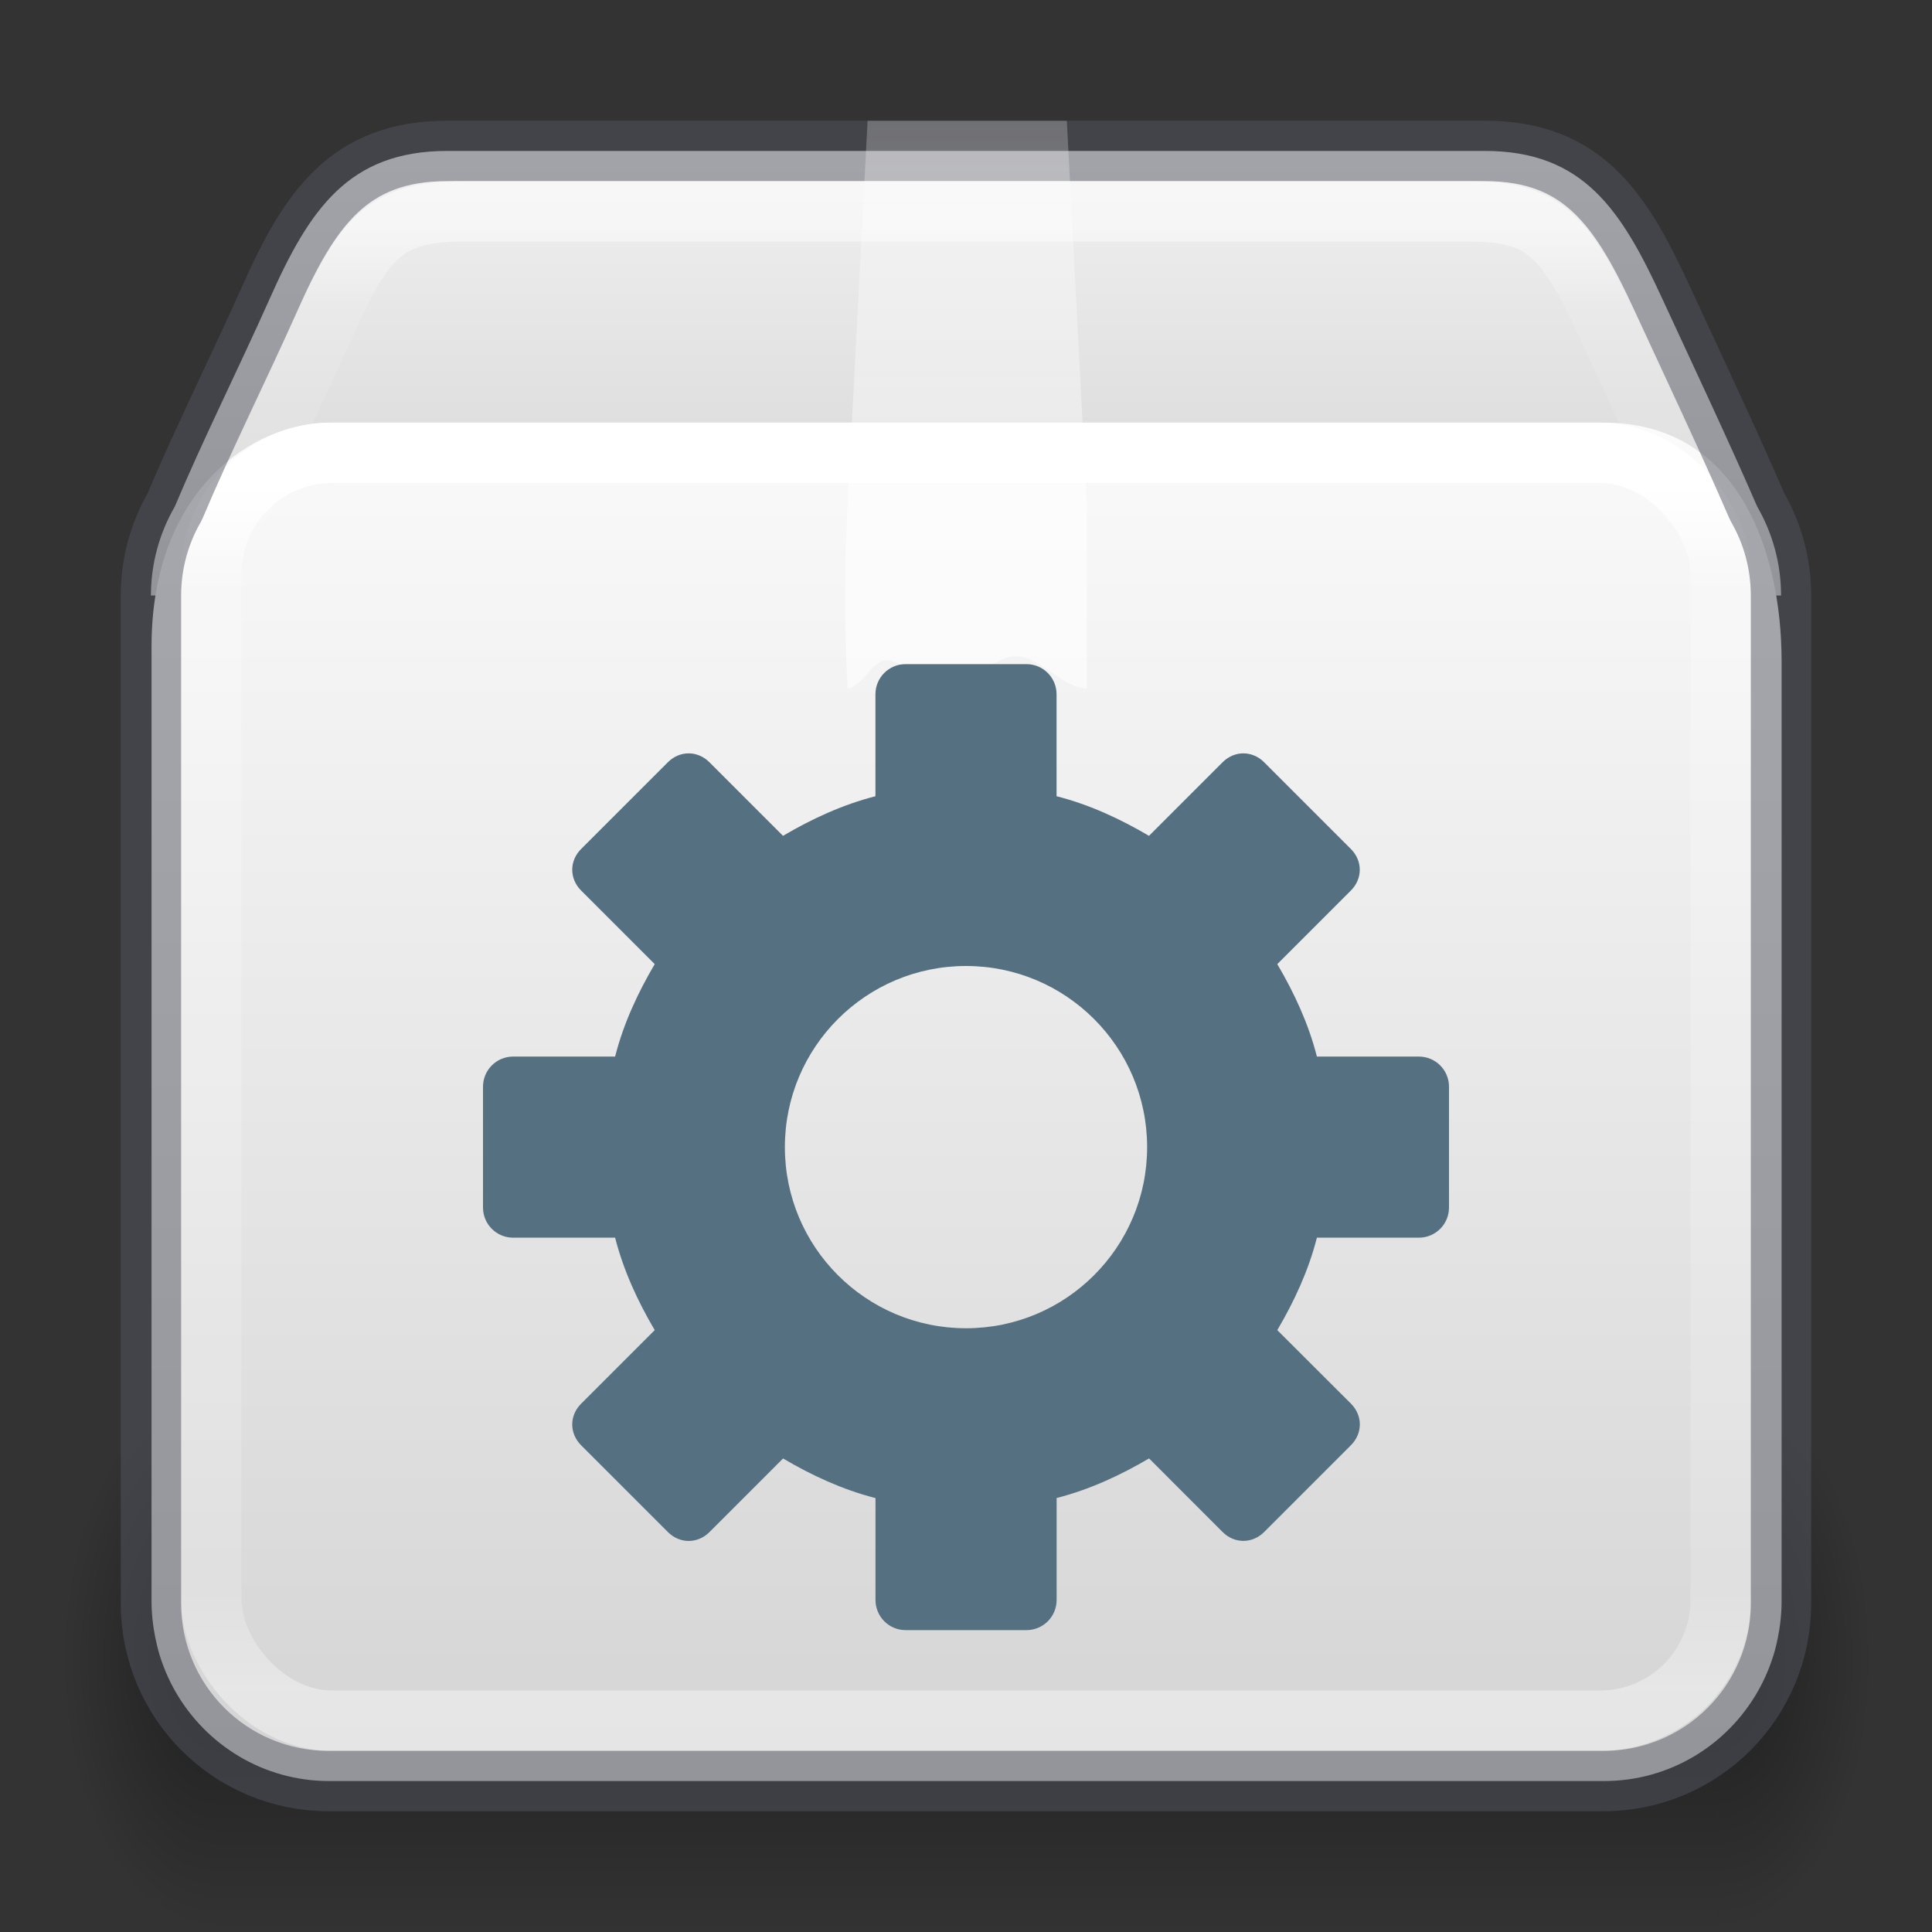 <?xml version="1.0" encoding="UTF-8" standalone="no"?>
<svg
   version="1.1"
   width="32"
   height="32"
   id="svg6860"
   sodipodi:docname="application-vnd.appimage.svg"
   inkscape:version="1.1.1 (3bf5ae0d25, 2021-09-20)"
   xmlns:inkscape="http://www.inkscape.org/namespaces/inkscape"
   xmlns:sodipodi="http://sodipodi.sourceforge.net/DTD/sodipodi-0.dtd"
   xmlns:xlink="http://www.w3.org/1999/xlink"
   xmlns="http://www.w3.org/2000/svg"
   xmlns:svg="http://www.w3.org/2000/svg"
   xmlns:rdf="http://www.w3.org/1999/02/22-rdf-syntax-ns#"
   xmlns:cc="http://creativecommons.org/ns#"
   xmlns:dc="http://purl.org/dc/elements/1.1/">
  <rect width="100%" height="100%" fill="#333333" stroke="none"/>
  <sodipodi:namedview
     id="namedview73"
     pagecolor="#ffffff"
     bordercolor="#666666"
     borderopacity="1.0"
     inkscape:pageshadow="2"
     inkscape:pageopacity="0.0"
     inkscape:pagecheckerboard="0"
     showgrid="false"
     inkscape:zoom="21.3125"
     inkscape:cx="5.1847507"
     inkscape:cy="16"
     inkscape:window-width="1317"
     inkscape:window-height="890"
     inkscape:window-x="248"
     inkscape:window-y="365"
     inkscape:window-maximized="0"
     inkscape:current-layer="svg6860" />
  <defs
     id="defs6862">
    <linearGradient
       xlink:href="#linearGradient121303"
       id="linearGradient121764"
       gradientUnits="userSpaceOnUse"
       gradientTransform="matrix(0.68,0,0,0.577,-0.312,4.582)"
       x1="25.086"
       y1="-1.362"
       x2="25.086"
       y2="18.299" />
    <linearGradient
       id="linearGradient121303">
      <stop
         id="stop121295"
         style="stop-color:#ffffff;stop-opacity:1"
         offset="0" />
      <stop
         id="stop121297"
         style="stop-color:#ffffff;stop-opacity:0.235"
         offset="0.114" />
      <stop
         id="stop121299"
         style="stop-color:#ffffff;stop-opacity:0.157"
         offset="0.939" />
      <stop
         id="stop121301"
         style="stop-color:#ffffff;stop-opacity:0.392"
         offset="1" />
    </linearGradient>
    <linearGradient
       xlink:href="#linearGradient3924-2-2-5-8"
       id="linearGradient121760"
       gradientUnits="userSpaceOnUse"
       gradientTransform="matrix(0.676,0,0,0.568,-0.216,4.378)"
       x1="24"
       y1="6.42"
       x2="24"
       y2="41.545" />
    <linearGradient
       id="linearGradient3924-2-2-5-8">
      <stop
         id="stop3926-9-4-9-6"
         style="stop-color:#ffffff;stop-opacity:1"
         offset="0" />
      <stop
         id="stop3928-9-8-6-5"
         style="stop-color:#ffffff;stop-opacity:0.235"
         offset="0.076" />
      <stop
         id="stop3930-3-5-1-7"
         style="stop-color:#ffffff;stop-opacity:0.157"
         offset="0.907" />
      <stop
         id="stop3932-8-0-4-8"
         style="stop-color:#ffffff;stop-opacity:0.392"
         offset="1" />
    </linearGradient>
    <linearGradient
       xlink:href="#d"
       id="linearGradient121758"
       gradientUnits="userSpaceOnUse"
       gradientTransform="matrix(0.839,0,0,0.769,-3.731,-3.104)"
       x1="23.452"
       y1="30.555"
       x2="43.007"
       y2="45.934" />
    <linearGradient
       id="d">
      <stop
         offset="0"
         stop-color="#fff"
         stop-opacity="0"
         id="stop65" />
      <stop
         offset="1"
         stop-color="#fff"
         stop-opacity="0"
         id="stop67" />
    </linearGradient>
    <linearGradient
       xlink:href="#linearGradient855"
       id="linearGradient121756"
       gradientUnits="userSpaceOnUse"
       gradientTransform="matrix(0.844,0,0,0.914,27.631,-10.542)"
       x1="-5.887"
       y1="19.24"
       x2="-5.887"
       y2="43.793" />
    <linearGradient
       xlink:href="#linearGradient855"
       id="linearGradient1703"
       gradientUnits="userSpaceOnUse"
       gradientTransform="matrix(0.844,0,0,0.907,27.631,-10.251)"
       x1="-5.887"
       y1="11.483"
       x2="-5.887"
       y2="22.149" />
    <radialGradient
       cx="5"
       cy="41.5"
       fx="5"
       fy="41.5"
       gradientTransform="matrix(1.003,0,0,1.6,-14.23,-106.875)"
       gradientUnits="userSpaceOnUse"
       xlink:href="#g"
       id="k-0-7-3-9-3"
       r="5" />
    <linearGradient
       id="g">
      <stop
         offset="0"
         id="stop13" />
      <stop
         offset="1"
         stop-opacity="0"
         id="stop15" />
    </linearGradient>
    <linearGradient
       xlink:href="#h"
       id="linearGradient121754"
       gradientUnits="userSpaceOnUse"
       gradientTransform="matrix(2.13,0,0,1.455,-83.782,-18.435)"
       x1="17.554"
       y1="46"
       x2="17.554"
       y2="35" />
    <linearGradient
       id="h">
      <stop
         offset="0"
         stop-opacity="0"
         id="stop54" />
      <stop
         offset=".5"
         id="stop56" />
      <stop
         offset="1"
         stop-opacity="0"
         id="stop58" />
    </linearGradient>
    <radialGradient
       cx="5"
       cy="41.5"
       fx="5"
       fy="41.5"
       gradientTransform="matrix(1.003,0,0,1.6,53.202,-106.875)"
       gradientUnits="userSpaceOnUse"
       xlink:href="#g"
       id="i-6-9-7-8-9"
       r="5" />
    <linearGradient
       y2="8.347"
       y1="21.915"
       x2="24.537"
       x1="24.537"
       id="n"
       xlink:href="#g-3"
       gradientUnits="userSpaceOnUse"
       gradientTransform="matrix(0.99,0,0,0.69,-7.737,-3.78)" />
    <linearGradient
       id="g-3">
      <stop
         id="stop18"
         stop-color="#fff"
         offset="0" />
      <stop
         id="stop20"
         stop-color="#fff"
         offset="0.357" />
      <stop
         id="stop22"
         stop-opacity=".643"
         stop-color="#fff"
         offset="0.46" />
      <stop
         id="stop24"
         stop-opacity=".391"
         stop-color="#fff"
         offset="1" />
    </linearGradient>
    <linearGradient
       id="linearGradient855">
      <stop
         id="stop851"
         offset="0"
         style="stop-color:#fafafa;stop-opacity:1" />
      <stop
         id="stop853"
         offset="1"
         style="stop-color:#d4d4d4;stop-opacity:1" />
    </linearGradient>
  </defs>
  <g
     id="g2277"
     transform="matrix(0.508,0,0,0.562,33.144,4.733)"
     style="stroke-width:1.87">
    <rect
       fill="url(#i)"
       height="16"
       opacity="0.4"
       transform="scale(-1)"
       width="5"
       x="58.217"
       y="-48.475"
       id="rect77-9-90-2-7-8"
       style="fill:url(#i-6-9-7-8-9);stroke-width:1.87" />
    <rect
       fill="url(#j)"
       height="16"
       opacity="0.4"
       width="49"
       x="-58.217"
       y="32.475"
       id="rect79-7-2-0-1-4"
       style="fill:url(#linearGradient121754);stroke-width:1.87" />
    <rect
       fill="url(#k)"
       height="16"
       opacity="0.4"
       transform="scale(1,-1)"
       width="5"
       x="-9.217"
       y="-48.475"
       id="rect81-3-8-6-7-8"
       style="fill:url(#k-0-7-3-9-3);stroke-width:1.87" />
  </g>
  <path
     id="rect5505-21-1-5-0-6-5-1-2-5-10"
     style="color:#000000;font-variation-settings:normal;display:inline;overflow:visible;visibility:visible;vector-effect:none;fill:url(#linearGradient1703);fill-opacity:1.0;fill-rule:nonzero;stroke:none;stroke-width:1;stroke-linecap:butt;stroke-linejoin:miter;stroke-miterlimit:4;stroke-dasharray:none;stroke-dashoffset:0;stroke-opacity:0.3;-inkscape-stroke:none;marker:none;enable-background:accumulate;stop-color:#000000"
     d="m 7.409,2.5 c -1.632,0 -2.283,0.963 -2.945,2.455 C 3.956,6.094 3.365,7.274 2.895,8.391 2.645,8.824 2.5,9.326 2.5,9.864 h 27 c 0,-0.538 -0.145,-1.04 -0.395,-1.473 C 28.623,7.28 28.059,6.088 27.536,4.955 26.854,3.472 26.223,2.5 24.591,2.5 Z" />
  <path
     id="rect5505-21-1-5-0-6-5-1-2-3"
     style="color:#000000;font-variation-settings:normal;display:inline;overflow:visible;visibility:visible;vector-effect:none;fill:url(#linearGradient121756);fill-opacity:1.0;fill-rule:nonzero;stroke:none;stroke-width:1;stroke-linecap:butt;stroke-linejoin:miter;stroke-miterlimit:4;stroke-dasharray:none;stroke-dashoffset:0;stroke-opacity:0.3;-inkscape-stroke:none;marker:none;enable-background:accumulate;stop-color:#000000"
     d="m 5.455,7 c -1.227,0 -2.945,1.078 -2.945,3.709 v 15.824 c 0,0.125 0.01,0.247 0.025,0.367 0.003,0.028 0.008,0.055 0.012,0.083 0.015,0.097 0.034,0.193 0.058,0.287 0.006,0.024 0.012,0.048 0.018,0.072 0.067,0.238 0.162,0.464 0.282,0.674 3.54e-4,6.43e-4 4.91e-4,0.001 9.82e-4,0.002 0.508,0.886 1.456,1.482 2.549,1.482 h 21.109 c 1.093,0 2.041,-0.595 2.549,-1.482 2.75e-4,-6.43e-4 4.91e-4,-0.001 9.82e-4,-0.002 0.12,-0.21 0.215,-0.436 0.282,-0.674 0.007,-0.024 0.012,-0.048 0.018,-0.072 0.024,-0.094 0.043,-0.19 0.058,-0.287 0.004,-0.028 0.009,-0.055 0.012,-0.083 0.015,-0.12 0.025,-0.242 0.025,-0.367 V 10.956 c 0,-1.852 -0.736,-3.956 -2.945,-3.956 z" />
  <path
     d="m 6.754,6.594 h 18.1 c 1.057,0 1.711,0.364 2.154,1.366 l 1.524,4.202 v 15.149 c 0,0.956 -0.536,1.437 -1.593,1.437 H 4.859 c -1.056,0 -1.487,-0.53 -1.487,-1.485 V 12.161 L 4.847,7.869 C 5.141,7.093 5.698,6.594 6.754,6.594 Z"
     display="block"
     fill="none"
     opacity="0.505"
     overflow="visible"
     stroke="url(#m)"
     stroke-width="0.742"
     style="stroke:url(#linearGradient121758);marker:none"
     id="path85-1-8-5-7-0" />
  <rect
     style="opacity:1;fill:none;stroke:url(#linearGradient121760);stroke-width:1;stroke-linecap:round;stroke-linejoin:round;stroke-miterlimit:4;stroke-dasharray:none;stroke-dashoffset:0;stroke-opacity:1"
     id="rect6741-5-0-2-3-4-2-4"
     y="7.5"
     x="3.5"
     ry="2"
     height="21"
     width="25"
     rx="2" />
  <path
     id="rect5505-21-1-5-0-6-5-1-2-5-1-4"
     style="color:#000000;font-variation-settings:normal;display:inline;overflow:visible;visibility:visible;vector-effect:none;fill:none;fill-opacity:1;fill-rule:nonzero;stroke:#555761;stroke-width:1;stroke-linecap:round;stroke-linejoin:round;stroke-miterlimit:4;stroke-dasharray:none;stroke-dashoffset:0;stroke-opacity:1;-inkscape-stroke:none;marker:none;enable-background:accumulate;stop-color:#000000;opacity:0.5;stop-opacity:1"
     d="m 7.409,2.5 c -1.632,0 -2.283,0.963 -2.945,2.455 C 3.956,6.094 3.365,7.274 2.895,8.391 2.645,8.824 2.5,9.326 2.5,9.864 V 26.555 c 0,1.632 1.314,2.945 2.945,2.945 h 21.109 c 1.632,0 2.945,-1.314 2.945,-2.945 V 9.864 c 0,-0.538 -0.145,-1.04 -0.395,-1.473 C 28.623,7.28 28.059,6.088 27.536,4.955 26.854,3.472 26.223,2.5 24.591,2.5 Z" />
  <path
     id="rect5505-21-1-5-0-6-5-1-2-5-1-7-7"
     style="color:#000000;font-variation-settings:normal;display:inline;overflow:visible;visibility:visible;opacity:0.5;vector-effect:none;fill:none;fill-opacity:1;fill-rule:nonzero;stroke:url(#linearGradient121764);stroke-width:1;stroke-linecap:round;stroke-linejoin:round;stroke-miterlimit:4;stroke-dasharray:none;stroke-dashoffset:0;stroke-opacity:1;-inkscape-stroke:none;marker:none;enable-background:accumulate;stop-color:#000000"
     d="M 27.939,8.248 26.713,5.589 C 26.39,4.888 26.096,4.28 25.745,3.944 25.395,3.608 25,3.5 24.309,3.5 H 7.692 c -0.693,0 -1.112,0.115 -1.463,0.449 C 5.877,4.283 5.602,4.88 5.29,5.583 v 9.495e-4 L 4.051,8.248" />
  <path
     id="path87"
     style="overflow:visible;opacity:0.6;fill:url(#n);marker:none"
     overflow="visible"
     d="m 14.37,2 h 3.3 L 18,8.331 v 3.071 c -0.39,0 -0.78,-0.532 -1.17,-0.532 -0.398,0 -0.797,0.532 -1.196,0.532 -0.322,0 -0.643,-0.466 -0.964,-0.466 -0.21,0 -0.42,0.466 -0.63,0.466 0,0 -0.09,-1.325 0,-3.07 z" />
  <path
     d="m 15,11 c -0.277,0 -0.5,0.223 -0.5,0.5 v 1.688 c -0.549,0.141 -1.055,0.376 -1.531,0.656 L 11.75,12.625 c -0.196,-0.196 -0.492,-0.196 -0.688,0 L 9.625,14.062 c -0.196,0.196 -0.196,0.492 0,0.688 l 1.219,1.219 C 10.564,16.445 10.328,16.951 10.188,17.5 H 8.5 c -0.277,0 -0.5,0.223 -0.5,0.5 v 2 c 0,0.277 0.223,0.5 0.5,0.5 h 1.688 c 0.141,0.549 0.376,1.055 0.656,1.531 L 9.625,23.25 c -0.196,0.196 -0.196,0.492 0,0.688 l 1.438,1.438 c 0.196,0.196 0.492,0.196 0.688,0 l 1.219,-1.219 c 0.476,0.28 0.983,0.516 1.531,0.656 V 26.5 c 0,0.277 0.223,0.5 0.5,0.5 h 2 c 0.277,0 0.5,-0.223 0.5,-0.5 v -1.688 c 0.549,-0.141 1.055,-0.376 1.531,-0.656 L 20.25,25.375 c 0.196,0.196 0.492,0.196 0.688,0 l 1.438,-1.438 c 0.196,-0.196 0.196,-0.492 0,-0.688 L 21.156,22.031 C 21.436,21.555 21.672,21.049 21.812,20.5 H 23.5 c 0.277,0 0.5,-0.223 0.5,-0.5 v -2 c 0,-0.277 -0.223,-0.5 -0.5,-0.5 H 21.812 C 21.672,16.951 21.436,16.445 21.156,15.969 L 22.375,14.75 c 0.196,-0.196 0.196,-0.492 0,-0.688 L 20.938,12.625 c -0.196,-0.196 -0.492,-0.196 -0.688,0 l -1.219,1.219 C 18.555,13.564 18.049,13.328 17.5,13.188 V 11.5 C 17.5,11.223 17.277,11 17,11 Z m 1,5 c 1.657,0 3,1.343 3,3 0,1.657 -1.343,3 -3,3 -1.657,0 -3,-1.343 -3,-3 0,-1.657 1.343,-3 3,-3 z"
     id="path3575-5"
     style="color:#000000;display:inline;overflow:visible;visibility:visible;fill:#557181;fill-opacity:1;fill-rule:nonzero;stroke:none;stroke-width:1.7;marker:none;enable-background:accumulate" />
</svg>

